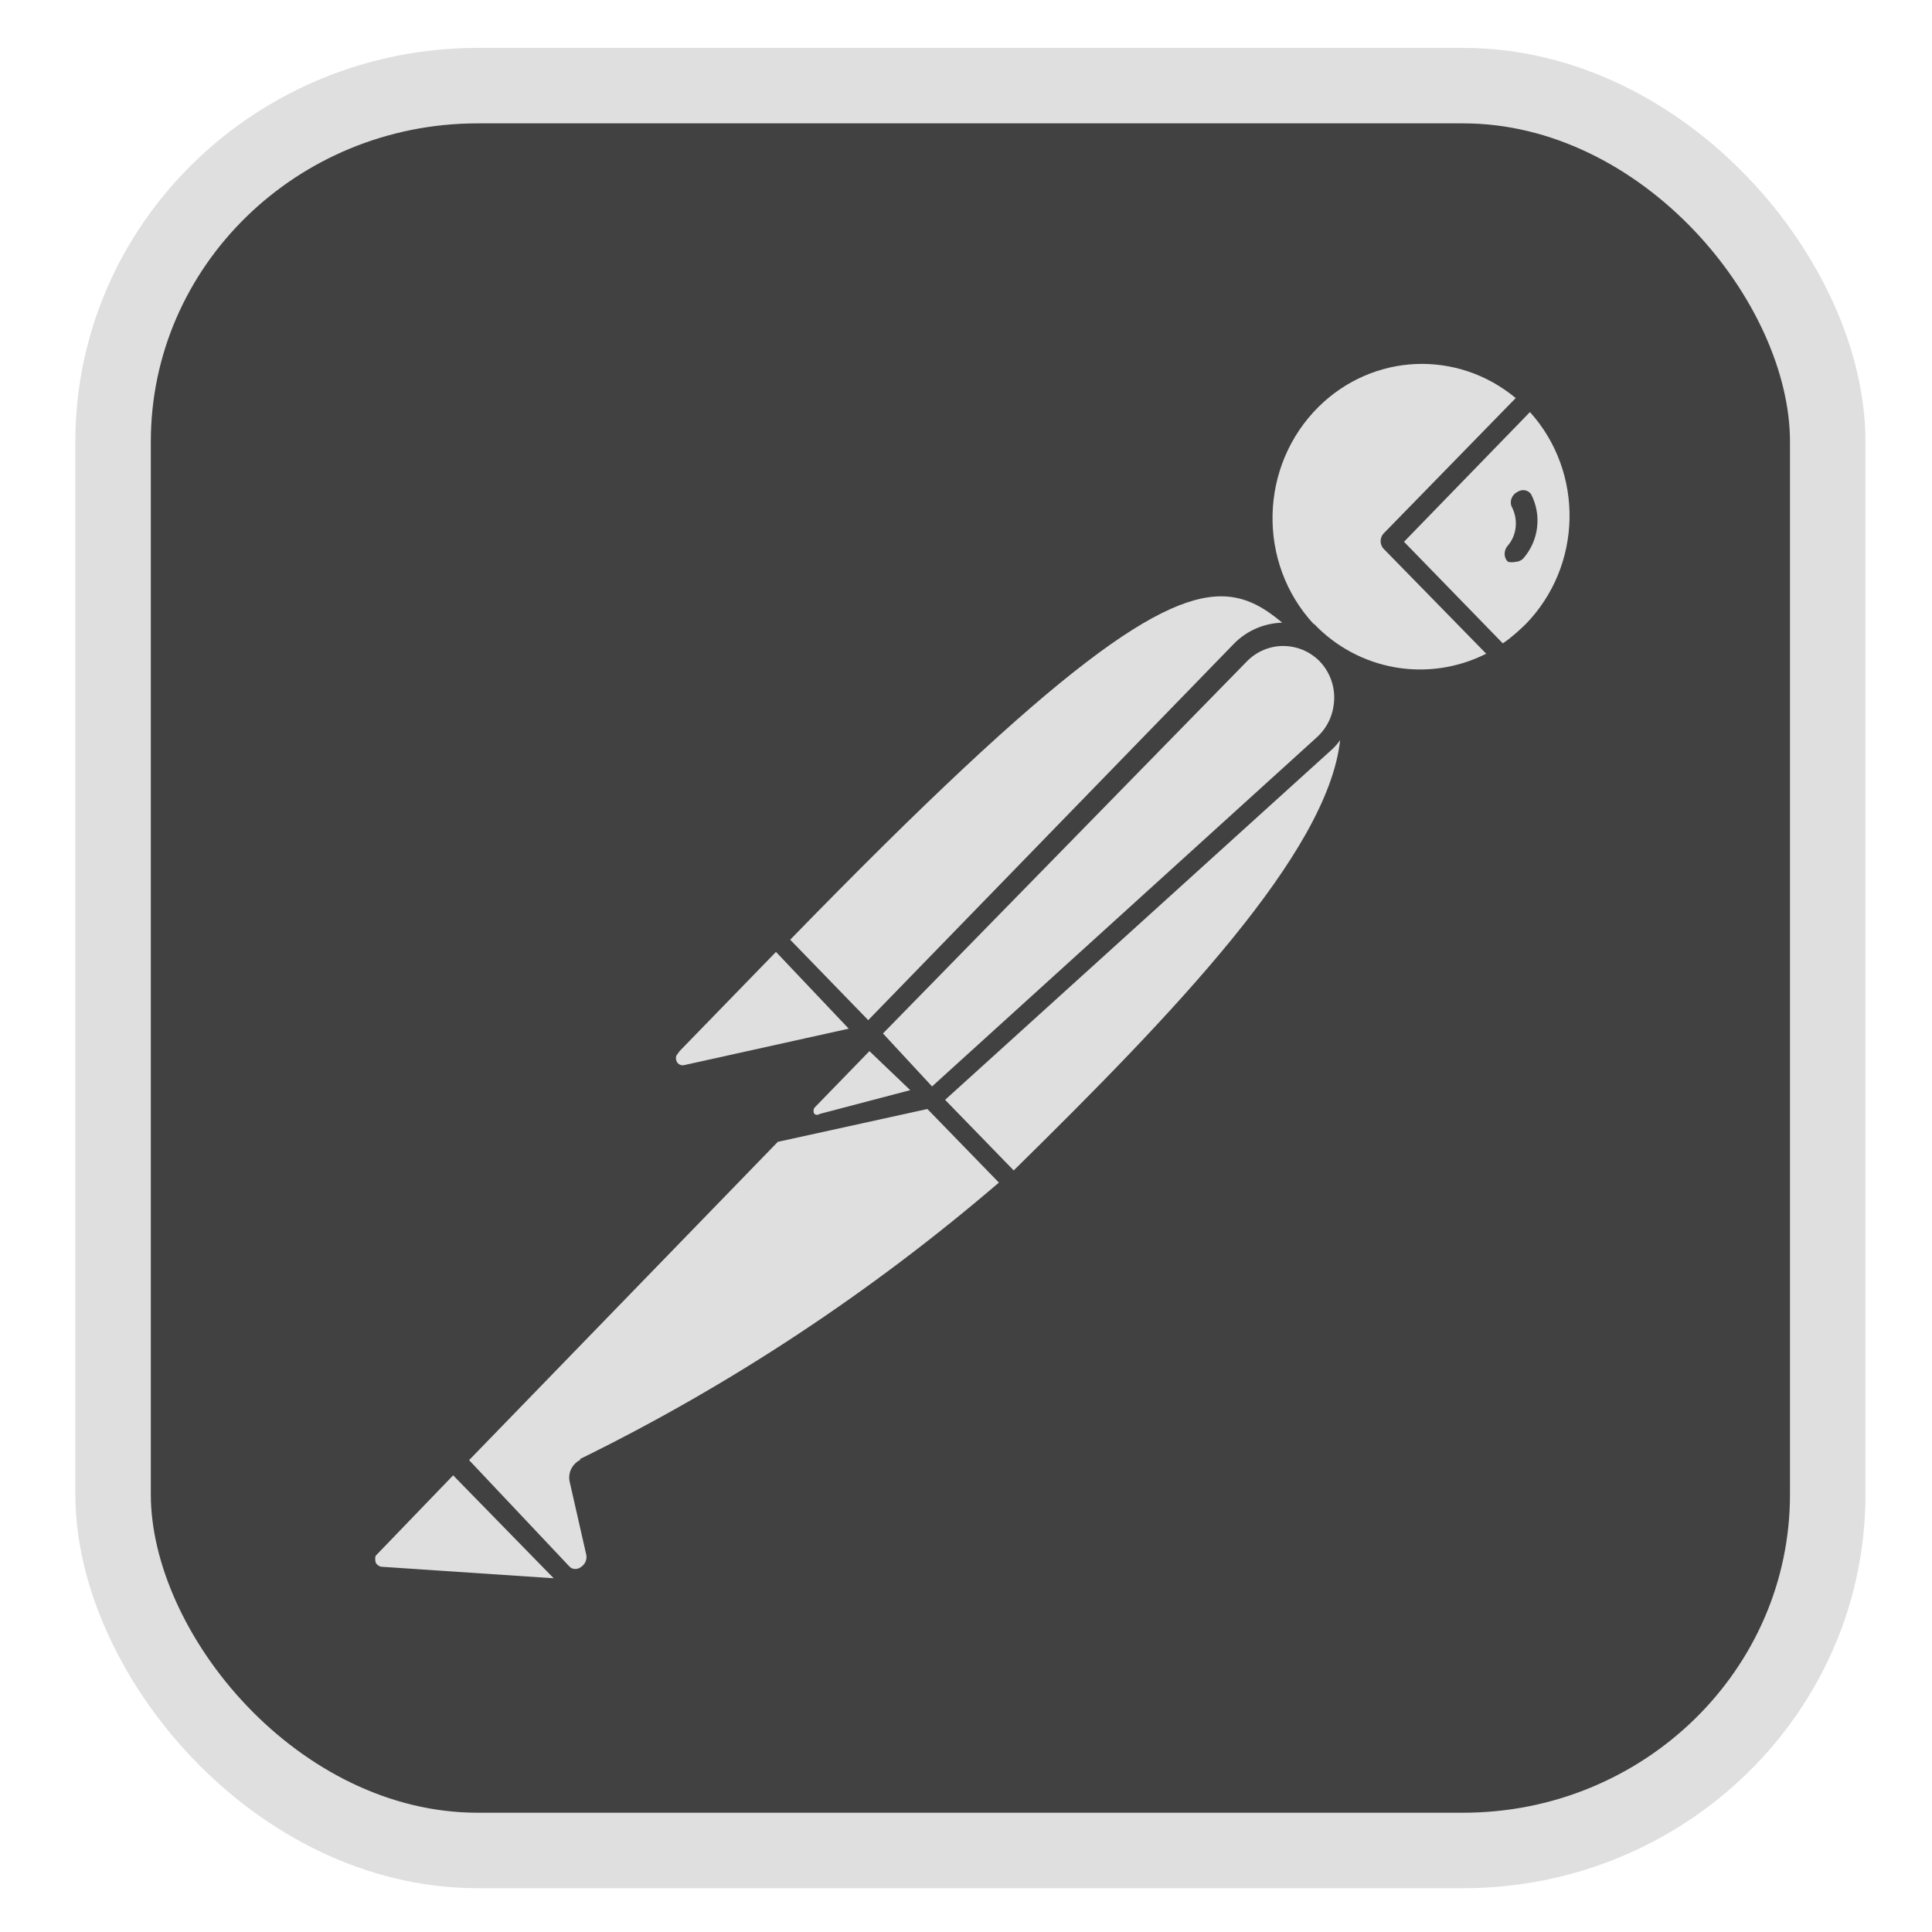 <?xml version="1.0" encoding="UTF-8" standalone="no"?>
<svg
   width="64"
   height="64"
   version="1.1"
   id="svg73"
   sodipodi:docname="Logo.svg"
   inkscape:version="1.3.2 (091e20ef0f, 2023-11-25)"
   xmlns:inkscape="http://www.inkscape.org/namespaces/inkscape"
   xmlns:sodipodi="http://sodipodi.sourceforge.net/DTD/sodipodi-0.dtd"
   xmlns="http://www.w3.org/2000/svg"
   xmlns:svg="http://www.w3.org/2000/svg"
   xmlns:rdf="http://www.w3.org/1999/02/22-rdf-syntax-ns#"
   xmlns:cc="http://creativecommons.org/ns#"
   xmlns:dc="http://purl.org/dc/elements/1.1/">
  <sodipodi:namedview
     pagecolor="#f5f7fa"
     bordercolor="#666666"
     borderopacity="1"
     objecttolerance="10"
     gridtolerance="10"
     guidetolerance="10"
     inkscape:pageopacity="0"
     inkscape:pageshadow="2"
     inkscape:window-width="1377"
     inkscape:window-height="886"
     id="namedview75"
     showgrid="false"
     inkscape:zoom="6.2890624"
     inkscape:cx="28.462112"
     inkscape:cy="31.085715"
     inkscape:window-x="181"
     inkscape:window-y="77"
     inkscape:window-maximized="0"
     inkscape:current-layer="g877"
     inkscape:document-rotation="0"
     inkscape:pagecheckerboard="0"
     inkscape:showpageshadow="2"
     inkscape:deskcolor="#d1d1d1" />
  <defs
     id="defs29">
    <linearGradient
       id="b"
       x1="399.57"
       x2="399.57"
       y1="545.8"
       y2="517.8"
       gradientTransform="matrix(2.143,0,0,2.143,-825.864,-1107.666)"
       gradientUnits="userSpaceOnUse">
      <stop
         stop-color="#3889e9"
         offset="0"
         id="stop2" />
      <stop
         stop-color="#5ea5fb"
         offset="1"
         id="stop4" />
    </linearGradient>
    <linearGradient
       id="d"
       x2="1"
       gradientTransform="matrix(14.906,-4.711,4.711,14.906,322.05,998.27)"
       gradientUnits="userSpaceOnUse">
      <stop
         stop-color="#fafafa"
         offset="0"
         id="stop7" />
      <stop
         stop-color="#aaa"
         offset="1"
         id="stop8" />
    </linearGradient>
    <linearGradient
       id="e"
       x2="1"
       gradientTransform="matrix(21.44,0,0,21.44,26.636,1159.779)"
       gradientUnits="userSpaceOnUse">
      <stop
         stop-color="#f0f0f0"
         offset="0"
         id="stop9" />
      <stop
         stop-color="#b7f1ff"
         offset="1"
         id="stop10" />
    </linearGradient>
    <linearGradient
       id="b-3"
       x2="1"
       gradientTransform="matrix(0.162,-42.559,42.559,0.162,783.92,56.594)"
       gradientUnits="userSpaceOnUse">
      <stop
         stop-color="#ccc"
         offset="0"
         id="stop3"
         style="stop-color:#dfdfdf;stop-opacity:1;" />
      <stop
         stop-color="#fff"
         offset="1"
         id="stop4-6" />
    </linearGradient>
  </defs>
  <circle
     cx="32.516"
     cy="31.878"
     r="0"
     fill="url(#b)"
     stroke-width="1.571"
     id="circle41"
     style="fill:url(#b)" />
  <g
     aria-label="GZ"
     transform="matrix(1.221,0,0,0.819,0.496,-0.166)"
     id="text93"
     style="font-weight:bold;font-size:11.526px;line-height:1.25;font-family:sans-serif;-inkscape-font-specification:'sans-serif Bold';fill:#f2f2f2;stroke-width:0.288" />
  <g
     id="g877"
     transform="matrix(1.1,0,0,1.1,-3.185,-3.207)">
    <rect
       x="6.301"
       y="5.494"
       width="51.636"
       height="53.148"
       rx="10.981"
       ry="10.721"
       fill="url(#linearGradient862)"
       stroke-width="3.054"
       id="rect35-7-3"
       style="fill:#414141;fill-opacity:1;stroke:#dfdfdf;stroke-width:2.273;stroke-dasharray:none;stroke-opacity:1" />
    <path
       style="fill:#dfdfdf;stroke:none;stroke-width:1.331;stroke-dasharray:none;stroke-opacity:0.3;fill-opacity:1"
       d="m 45.53,13.878 c -1.057,0.046 -2.1,0.476 -2.919,1.282 -1.799,1.778 -1.868,4.712 -0.141,6.564 l -0.019,-0.037 c 1.353,1.43 3.455,1.795 5.201,0.915 l -3.099,-3.17 c -0.107,-0.128 -0.107,-0.312 0,-0.441 l 3.988,-4.088 C 47.659,14.171 46.588,13.833 45.53,13.878 Z m 3.439,1.447 -3.792,3.906 2.975,3.059 c 0.249,-0.165 0.463,-0.364 0.677,-0.566 1.727,-1.76 1.779,-4.584 0.141,-6.399 z m -0.204,2.351 c 0.095,-3.67e-4 0.185,0.045 0.24,0.125 0.321,0.623 0.233,1.373 -0.213,1.905 -0.053,0.073 -0.162,0.128 -0.251,0.128 -0.071,0.018 -0.161,0.018 -0.232,0 l -0.016,-0.017 c -0.125,-0.128 -0.108,-0.349 0.016,-0.478 0.267,-0.312 0.305,-0.768 0.127,-1.134 0,-0.018 -0.019,-0.019 -0.019,-0.037 -0.071,-0.165 0.019,-0.367 0.18,-0.441 0.053,-0.034 0.112,-0.051 0.168,-0.051 z m -8.899,3.206 c -1.912,-0.159 -5.054,1.989 -13.174,10.333 l 2.35,2.422 11.006,-11.328 c 0.392,-0.403 0.909,-0.624 1.461,-0.642 -0.503,-0.422 -1.006,-0.732 -1.643,-0.785 z m 1.676,1.487 c -0.392,0 -0.783,0.15 -1.085,0.452 L 29.486,34.038 30.964,35.633 42.558,25.113 c 0.321,-0.293 0.499,-0.694 0.516,-1.134 0.017,-0.422 -0.142,-0.845 -0.445,-1.157 -0.303,-0.302 -0.696,-0.452 -1.088,-0.452 z m 1.71,2.837 c -0.089,0.128 -0.194,0.238 -0.301,0.33 l -11.594,10.501 2.066,2.126 c 4.79,-4.71 9.456,-9.548 9.83,-12.957 z m -16.988,6.376 -2.903,2.988 -0.052,0.074 c -0.053,0.055 -0.07,0.111 -0.052,0.185 0.018,0.11 0.122,0.183 0.229,0.165 l 4.969,-1.1 z m 2.814,2.988 -1.657,1.706 c -0.036,0.055 -0.036,0.13 0,0.185 0.053,0.037 0.107,0.037 0.16,0 l 2.726,-0.716 z m 1.746,1.743 -4.505,0.989 -9.297,9.585 3.027,3.209 c 0.089,0.092 0.249,0.092 0.356,0 0.107,-0.073 0.179,-0.22 0.144,-0.367 l -0.5,-2.2 c -0.053,-0.257 0.072,-0.514 0.304,-0.642 h 0.016 v -0.037 c 4.523,-2.218 8.762,-5.022 12.608,-8.321 z m -14.282,11.032 -2.334,2.422 c -0.018,0.055 -0.018,0.126 0,0.199 0.018,0.055 0.089,0.112 0.16,0.131 l 5.201,0.347 z"
       id="path8" />
    <g
       id="g14"
       transform="matrix(1.611,0,0,1.611,-6.026,-6.935)"
       style="fill:#dfdfdf;fill-opacity:1" />
    <g
       fill="none"
       stroke-width="4"
       id="g3"
       transform="matrix(0.909,0,0,0.909,10.168,12.006)"
       style="fill:#414141;fill-opacity:1;stroke:#dfdfdf;stroke-opacity:1" />
  </g>
</svg>
